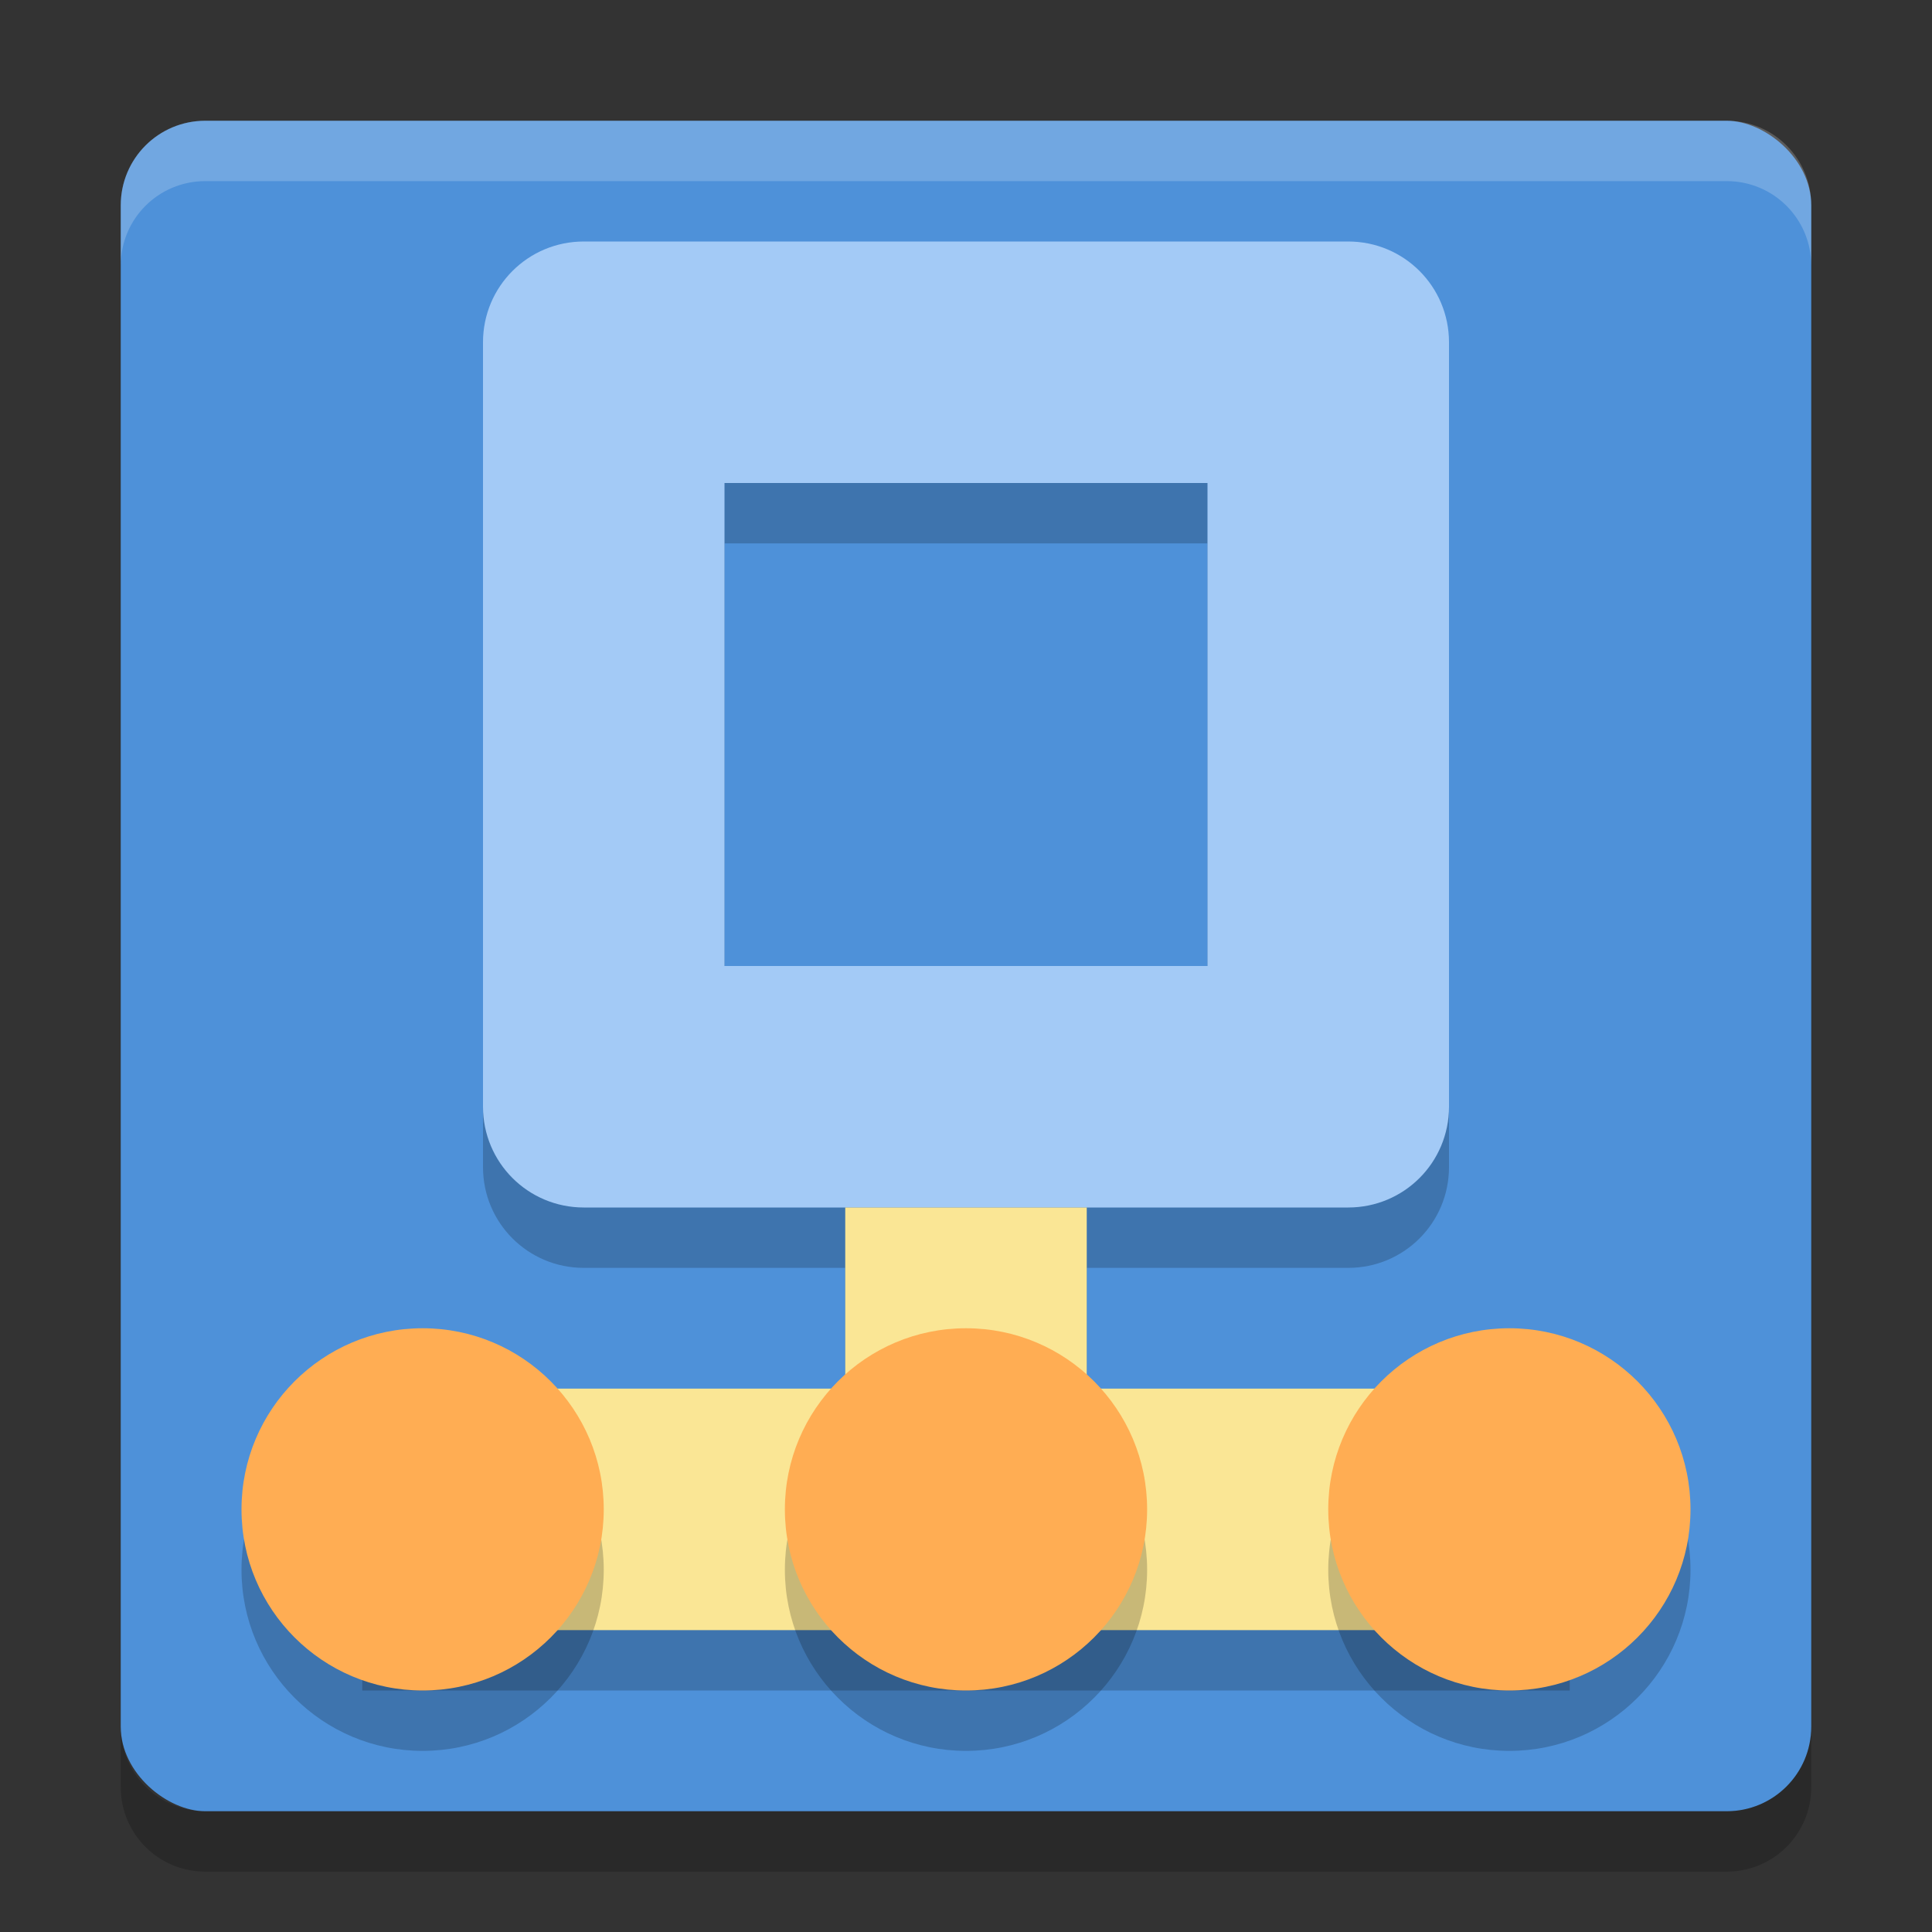 <?xml version="1.0" encoding="UTF-8" standalone="no"?>
<svg id="svg2817" xmlns:rdf="http://www.w3.org/1999/02/22-rdf-syntax-ns#" xmlns="http://www.w3.org/2000/svg" height="32" width="32" version="1.0" xmlns:cc="http://creativecommons.org/ns#" xmlns:dc="http://purl.org/dc/elements/1.1/">
    <rect width="100%" height="100%" fill="#333333" stroke="none"/>
    <rect id="rect4203-1" transform="matrix(0,-1,-1,0,0,0)" rx="1.4" ry="1.4" height="28" width="28" y="-30" x="-30" fill="#4e91d9"/>
    <g id="g4661" opacity=".2" transform="translate(0,2)">
        <rect id="rect4663" opacity="1" height="4" width="4" y="19" x="14"/>
        <rect id="rect4665" opacity="1" height="4" width="20" y="22" x="6"/>
    </g>
    <path id="path4659" opacity=".2" d="m9.67 5c-0.925 0-1.67 0.745-1.67 1.67v12.66c0 0.925 0.745 1.67 1.67 1.67h12.66c0.925 0 1.67-0.745 1.67-1.67v-12.66c0-0.925-0.745-1.67-1.67-1.67h-12.66zm2.33 4h8v8h-8v-8z"/>
    <path id="rect4612" opacity=".2" fill="#fff" d="m3.4 2c-0.776 0-1.4 0.625-1.4 1.4v1c0-0.776 0.625-1.4 1.4-1.4h25.2c0.775 0 1.4 0.625 1.4 1.4v-1c0-0.776-0.625-1.4-1.4-1.4h-25.2z"/>
    <path id="rect4617" opacity=".2" d="m2 28.6v1c0 0.775 0.625 1.4 1.4 1.4h25.2c0.775 0 1.4-0.625 1.4-1.4v-1c0 0.775-0.625 1.4-1.4 1.4h-25.2c-0.775 0-1.4-0.625-1.4-1.4z"/>
    <path id="path4624" d="m9.67 4c-0.925 0-1.67 0.745-1.67 1.67v12.66c0 0.925 0.745 1.67 1.67 1.67h12.66c0.925 0 1.67-0.745 1.67-1.67v-12.66c0-0.925-0.745-1.67-1.67-1.67h-12.66zm2.33 4h8v8h-8v-8z" fill="#a3caf6"/>
    <g id="g4639" transform="translate(0,1)" fill="#fae695">
        <rect id="rect4349" y="19" width="4" x="14" height="4"/>
        <rect id="rect4363" y="22" width="20" x="6" height="4"/>
    </g>
    <circle id="circle4667" opacity=".2" cy="26" cx="7" r="3"/>
    <circle id="path4370" cy="25" cx="7" r="3" fill="#ffad53"/>
    <circle id="circle4669" opacity=".2" cy="26" cx="16" r="3"/>
    <circle id="circle4629" cy="25" cx="16" r="3" fill="#ffad53"/>
    <circle id="circle4671" opacity=".2" cy="26" cx="25" r="3"/>
    <circle id="circle4631" cy="25" cx="25" r="3" fill="#ffad53"/>
</svg>

